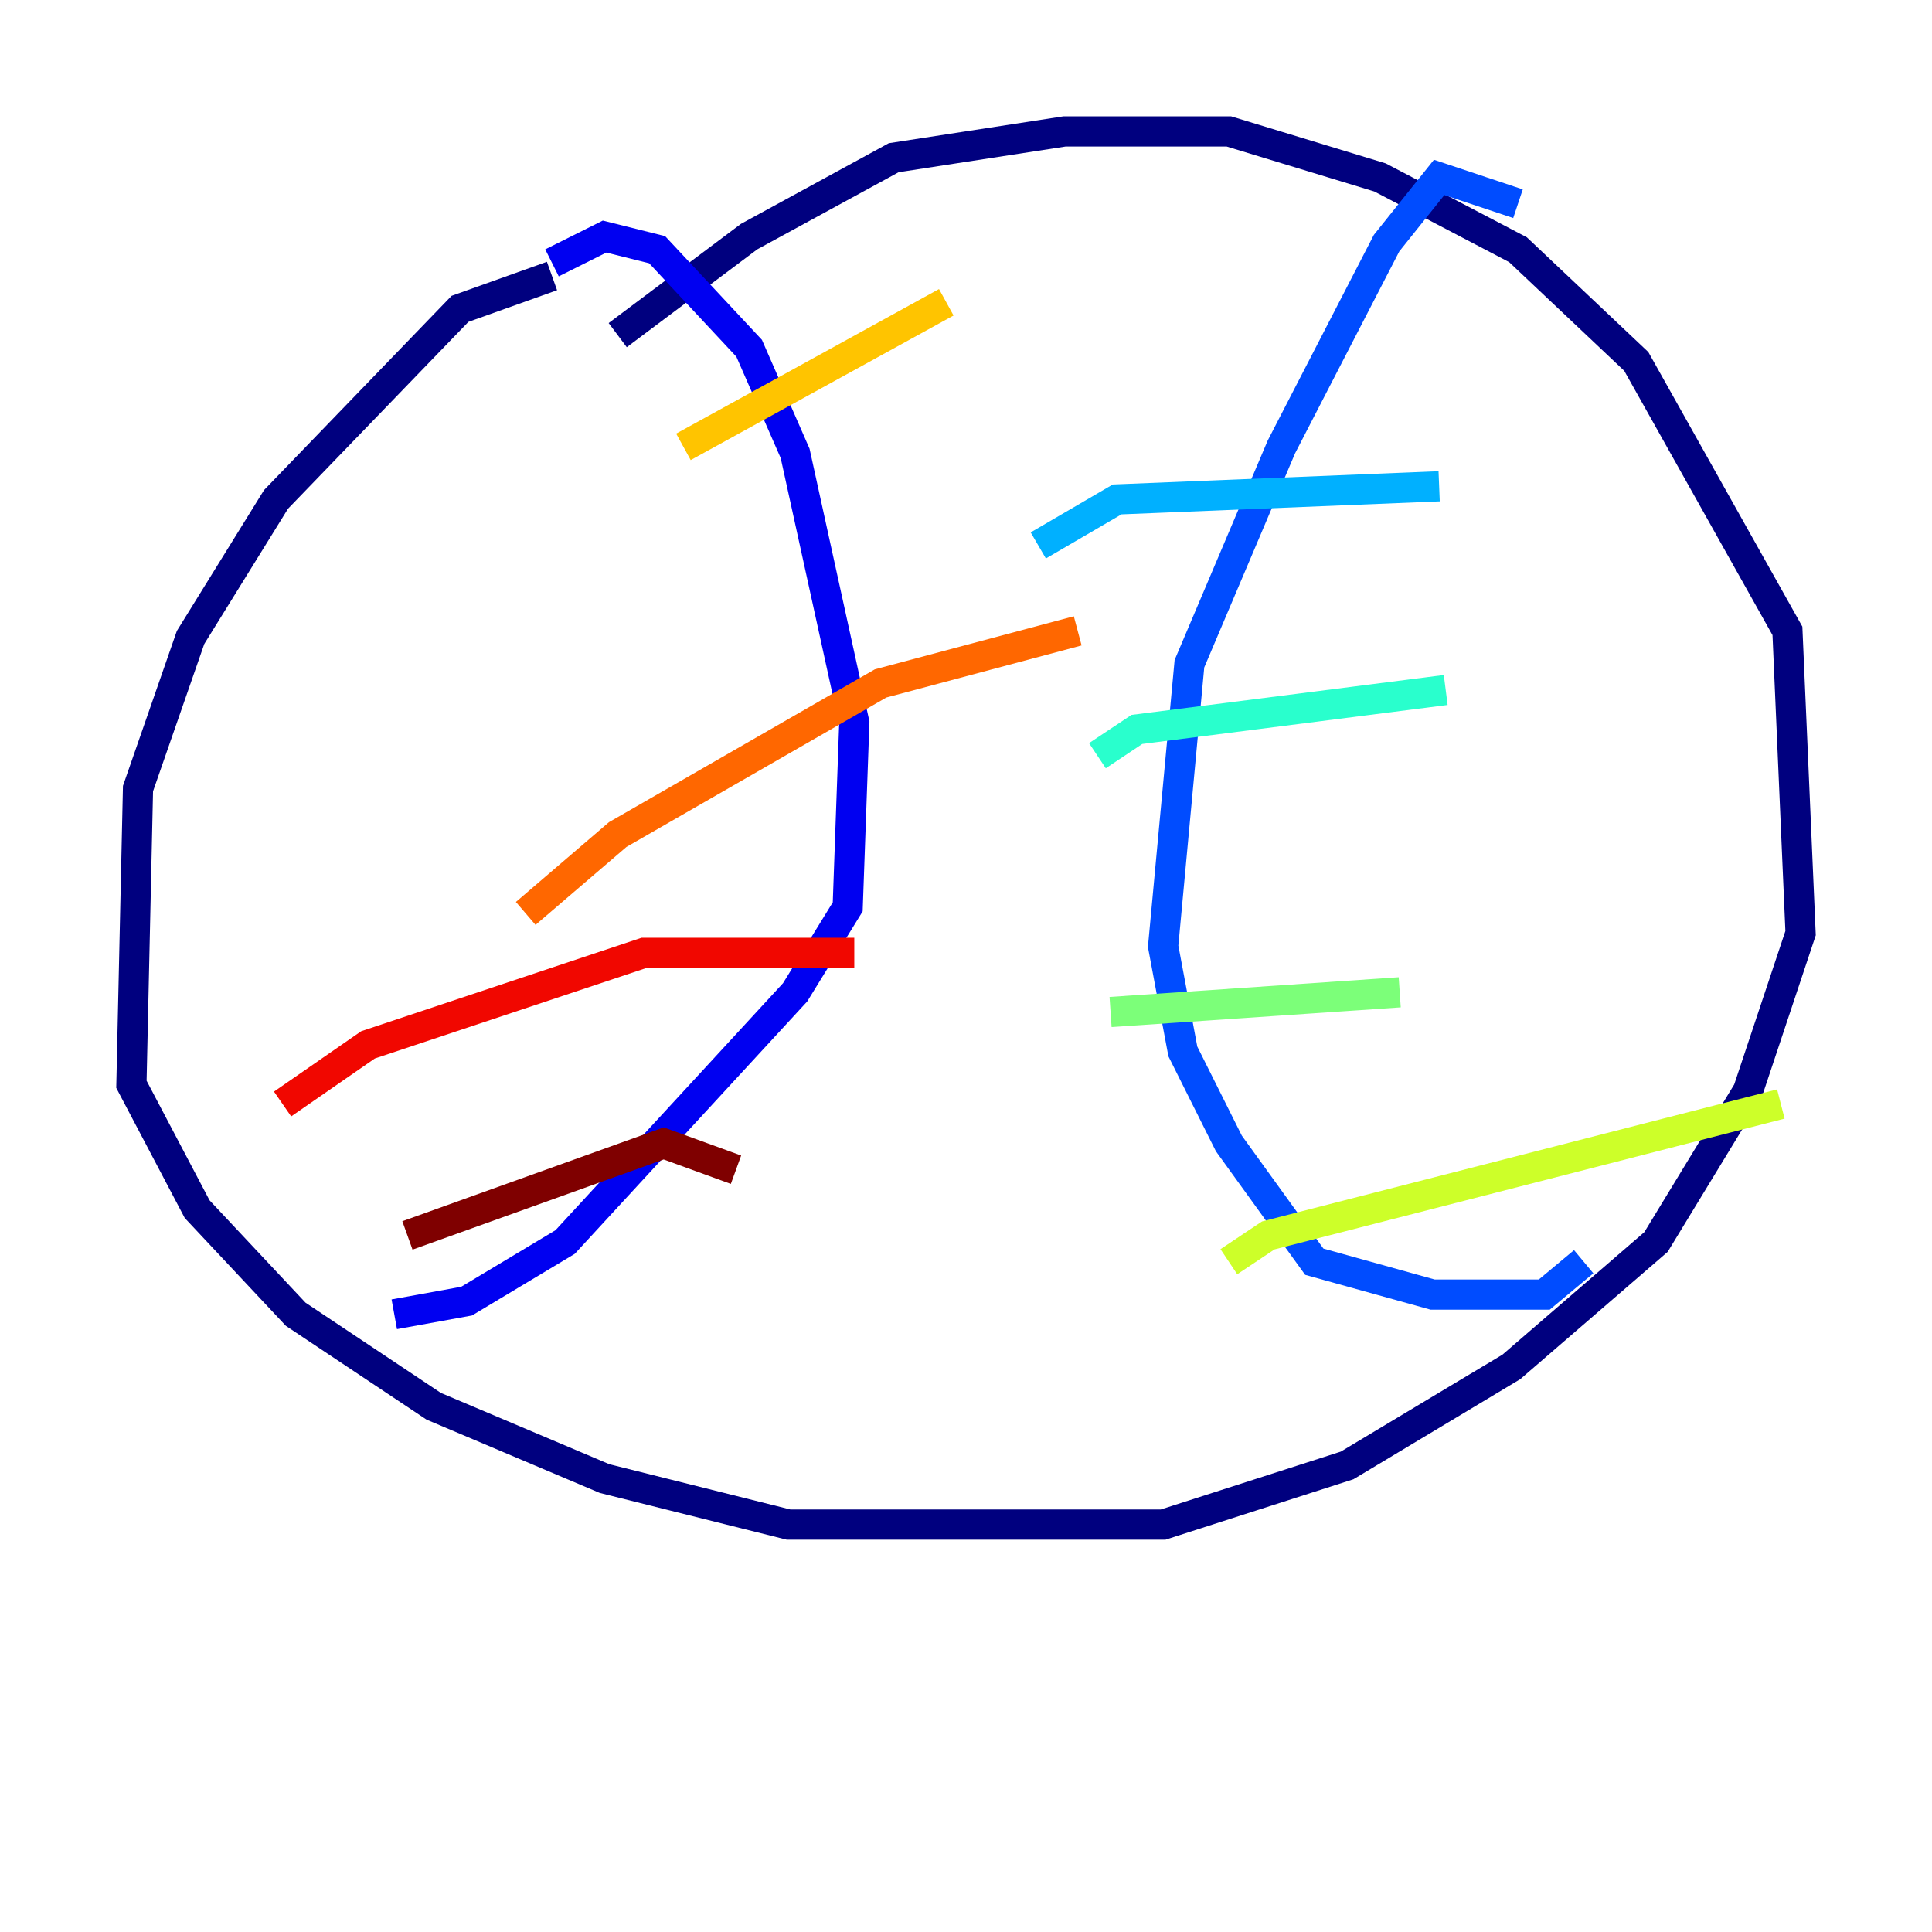 <?xml version="1.0" encoding="utf-8" ?>
<svg baseProfile="tiny" height="128" version="1.2" viewBox="0,0,128,128" width="128" xmlns="http://www.w3.org/2000/svg" xmlns:ev="http://www.w3.org/2001/xml-events" xmlns:xlink="http://www.w3.org/1999/xlink"><defs /><polyline fill="none" points="36.571,18.286 30.476,20.463 18.286,33.088 12.626,42.231 9.143,52.245 8.707,71.837 13.061,80.109 19.592,87.075 28.735,93.17 40.054,97.959 52.245,101.007 77.061,101.007 89.252,97.088 100.136,90.558 109.714,82.286 115.809,72.272 119.293,61.823 118.422,41.796 108.408,23.946 100.571,16.544 91.429,11.755 81.415,8.707 70.531,8.707 59.211,10.449 49.633,15.674 40.925,22.204" stroke="#00007f" stroke-width="2" /><polyline fill="none" points="36.571,17.415 40.054,15.674 43.537,16.544 49.633,23.075 52.68,30.041 56.599,47.891 56.163,60.082 52.68,65.742 37.442,82.286 30.912,86.204 26.122,87.075" stroke="#0000f1" stroke-width="2" /><polyline fill="none" points="100.571,13.497 95.347,11.755 91.864,16.109 84.898,29.605 78.803,43.973 77.061,62.694 78.367,69.66 81.415,75.755 87.075,83.592 94.912,85.769 102.313,85.769 104.925,83.592" stroke="#004cff" stroke-width="2" /><polyline fill="none" points="68.789,36.136 74.014,33.088 95.347,32.218" stroke="#00b0ff" stroke-width="2" /><polyline fill="none" points="72.707,50.068 75.32,48.327 95.782,45.714" stroke="#29ffcd" stroke-width="2" /><polyline fill="none" points="73.578,67.048 92.735,65.742" stroke="#7cff79" stroke-width="2" /><polyline fill="none" points="81.415,83.592 84.027,81.85 117.986,73.143" stroke="#cdff29" stroke-width="2" /><polyline fill="none" points="62.694,20.027 45.279,29.605" stroke="#ffc400" stroke-width="2" /><polyline fill="none" points="71.401,41.796 58.34,45.279 40.925,55.292 34.83,60.517" stroke="#ff6700" stroke-width="2" /><polyline fill="none" points="56.599,63.129 42.667,63.129 24.381,69.225 18.721,73.143" stroke="#f10700" stroke-width="2" /><polyline fill="none" points="48.762,77.497 43.973,75.755 26.993,81.85" stroke="#7f0000" stroke-width="2" /></svg>